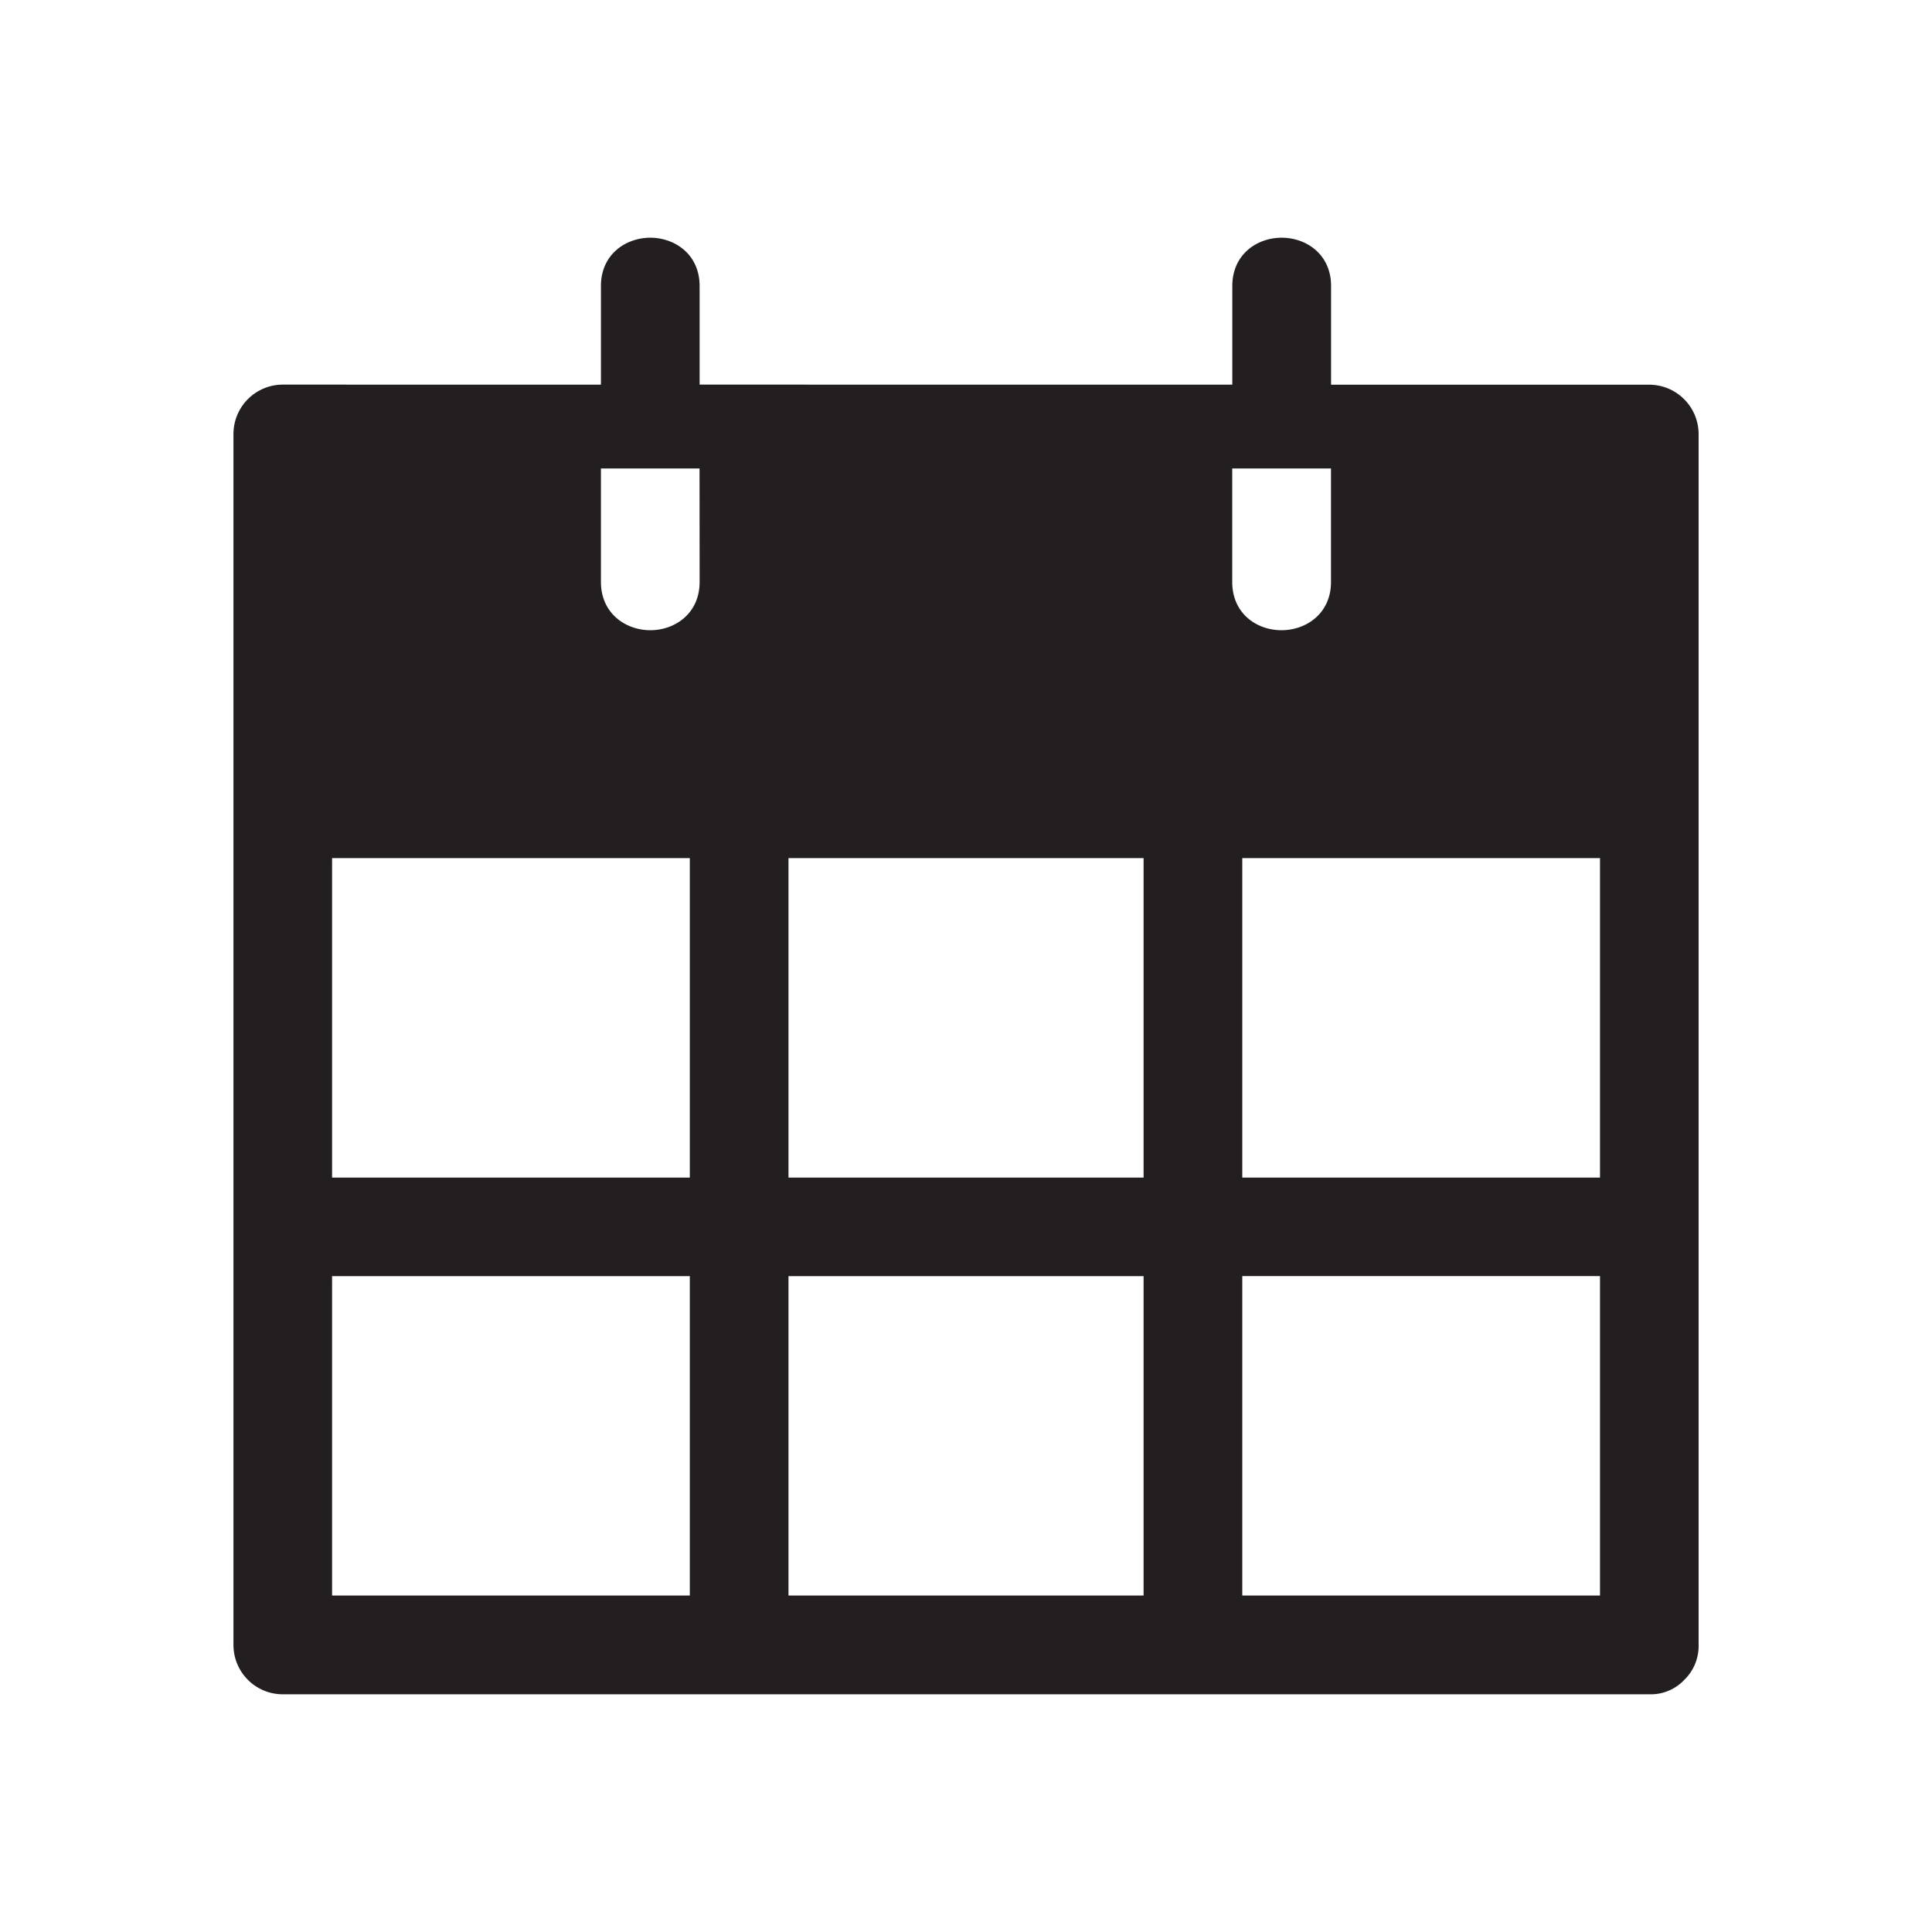 <svg xmlns="http://www.w3.org/2000/svg" width="24px" height="24px" viewBox="0 0 25 25"><path fill="#231F20" d="M21.343 4.978h-4.119V3.701c0-.41-.32-.625-.639-.625s-.639.215-.639.625v1.276H9.053V3.701c0-.41-.321-.625-.638-.625s-.639.215-.639.625v1.276H3.659a.639.639 0 0 0-.638.639v15.669c0 .354.286.639.638.639h17.684a.594.594 0 0 0 .449-.184.61.61 0 0 0 .188-.455V5.616a.64.64 0 0 0-.637-.638zM8.926 20.646H4.297v-4.133h4.629v4.133zm0-5.408H4.297v-4.134h4.629v4.134zm.127-7.708c0 .41-.321.625-.638.625s-.639-.216-.639-.625V6.062h1.276l.001 1.468zm5.745 13.116h-4.595v-4.133h4.595v4.133zm0-5.408h-4.595v-4.134h4.595v4.134zm1.148-9.176h1.277V7.53c0 .41-.322.625-.641.625s-.637-.215-.637-.625V6.062zm4.758 14.584h-4.629v-4.133h4.629v4.133zm0-5.408h-4.629v-4.134h4.629v4.134z"/></svg>
